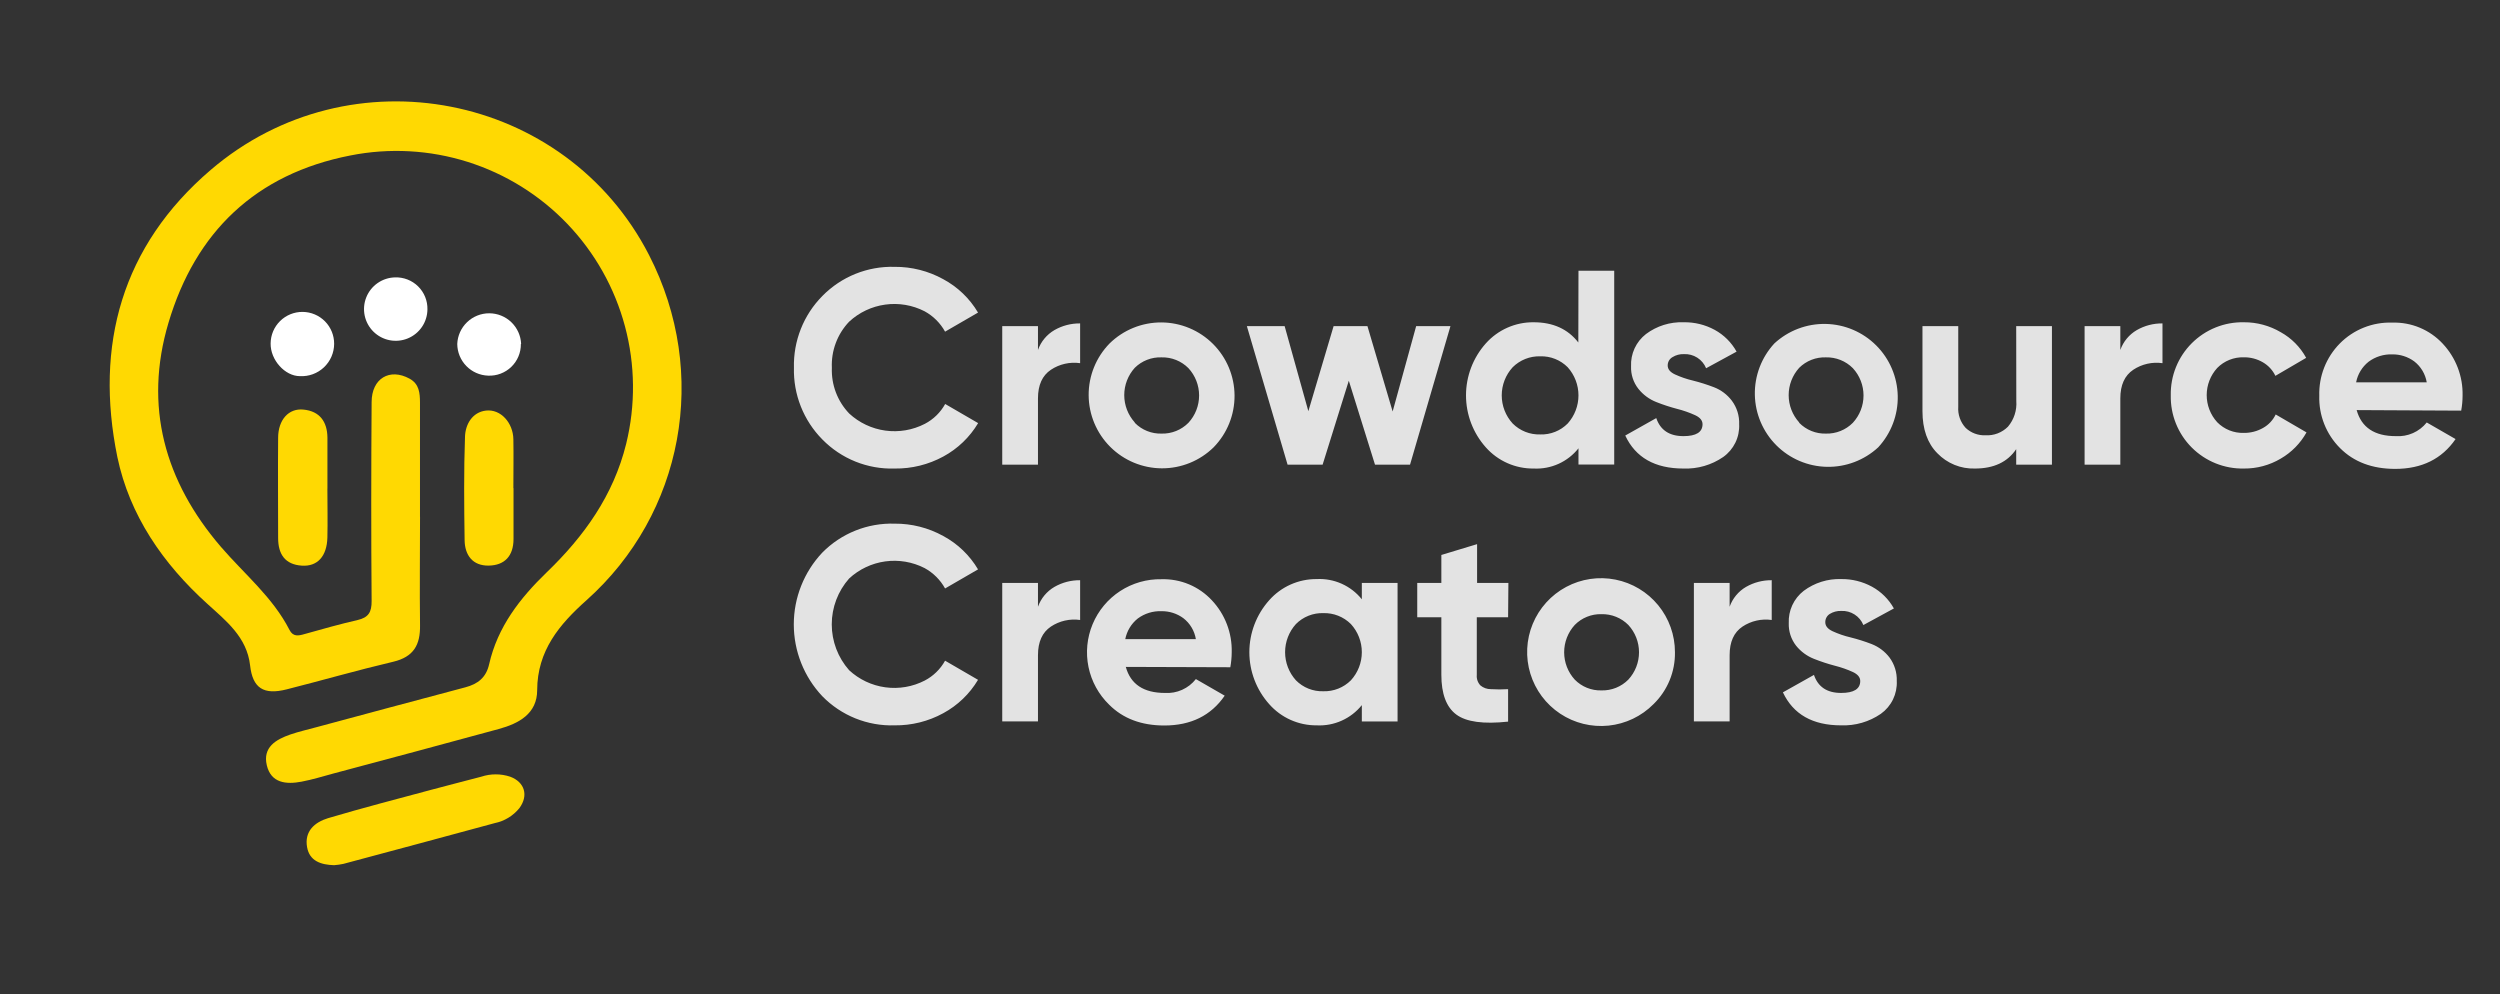 <svg width="503" height="200" viewBox="0 0 503 200" fill="none" xmlns="http://www.w3.org/2000/svg">
<rect x="0" y="0" width="503" height="200" fill="#333333" stroke="none"/>
<path fill-rule="evenodd" clip-rule="evenodd" d="M180 94.27C177.301 94.354 174.614 93.877 172.11 92.868C169.605 91.859 167.337 90.341 165.45 88.41C163.578 86.516 162.107 84.263 161.126 81.787C160.145 79.311 159.673 76.662 159.74 74C159.67 71.325 160.142 68.664 161.129 66.177C162.115 63.69 163.595 61.429 165.48 59.53C167.368 57.61 169.633 56.1 172.131 55.095C174.63 54.09 177.308 53.612 180 53.69C183.419 53.663 186.787 54.517 189.78 56.17C192.682 57.73 195.103 60.054 196.78 62.89L190.15 66.73C189.194 65 187.765 63.578 186.03 62.63C183.589 61.379 180.822 60.91 178.104 61.286C175.387 61.661 172.851 62.864 170.84 64.73C169.668 65.962 168.756 67.418 168.16 69.011C167.564 70.604 167.295 72.301 167.37 74C167.305 75.689 167.581 77.374 168.18 78.955C168.78 80.535 169.691 81.979 170.86 83.2C172.876 85.064 175.417 86.264 178.138 86.636C180.858 87.008 183.628 86.535 186.07 85.28C187.801 84.379 189.227 82.987 190.17 81.28L196.8 85.13C195.115 87.96 192.696 90.281 189.8 91.85C186.796 93.484 183.421 94.318 180 94.27ZM208.84 70.41C209.437 68.725 210.614 67.307 212.16 66.41C213.73 65.511 215.512 65.048 217.32 65.07V73.07C215.264 72.775 213.17 73.249 211.44 74.4C209.71 75.56 208.84 77.47 208.84 80.15V93.49H201.65V65.62H208.84V70.41ZM233.758 94.227C237.653 94.245 241.398 92.726 244.18 90C246.902 87.214 248.415 83.467 248.392 79.572C248.368 75.677 246.809 71.949 244.053 69.197C241.296 66.445 237.566 64.891 233.671 64.873C229.776 64.855 226.031 66.374 223.25 69.1C220.527 71.885 219.014 75.632 219.037 79.527C219.061 83.422 220.62 87.151 223.377 89.903C226.133 92.655 229.863 94.209 233.758 94.227ZM230.783 86.716C229.857 86.343 229.019 85.782 228.32 85.07V85C226.954 83.493 226.198 81.533 226.198 79.5C226.198 77.467 226.954 75.506 228.32 74C229.026 73.302 229.868 72.755 230.793 72.394C231.718 72.033 232.707 71.865 233.7 71.9C234.701 71.875 235.698 72.054 236.628 72.427C237.558 72.8 238.403 73.359 239.11 74.07C240.492 75.568 241.26 77.531 241.26 79.57C241.26 81.608 240.492 83.572 239.11 85.07C238.404 85.782 237.56 86.343 236.63 86.716C235.699 87.089 234.702 87.267 233.7 87.24C232.702 87.268 231.709 87.09 230.783 86.716ZM284.93 65.62H291.83L283.7 93.49H276.65L271.38 76.6L266.11 93.49H259.06L250.87 65.62H258.47L263.24 82.73L268.32 65.62H275.13L280.2 82.79L284.93 65.62ZM324.78 54.47H317.59L317.56 68.91C315.46 66.197 312.46 64.84 308.56 64.84C306.745 64.822 304.947 65.193 303.288 65.928C301.629 66.663 300.146 67.745 298.94 69.1C296.376 71.978 294.96 75.697 294.96 79.55C294.96 83.404 296.376 87.123 298.94 90C300.148 91.363 301.635 92.449 303.3 93.186C304.965 93.923 306.769 94.292 308.59 94.27C310.305 94.356 312.017 94.032 313.582 93.324C315.147 92.617 316.521 91.546 317.59 90.2V93.47H324.78V54.47ZM306.897 86.885C305.942 86.506 305.076 85.936 304.35 85.21C302.934 83.665 302.149 81.646 302.149 79.55C302.149 77.455 302.934 75.435 304.35 73.89C305.077 73.166 305.944 72.597 306.898 72.219C307.852 71.841 308.874 71.661 309.9 71.69C310.921 71.659 311.939 71.838 312.888 72.217C313.838 72.595 314.699 73.165 315.42 73.89C316.816 75.445 317.588 77.461 317.588 79.55C317.588 81.64 316.816 83.656 315.42 85.21C314.701 85.938 313.839 86.508 312.889 86.887C311.94 87.266 310.922 87.444 309.9 87.41C308.873 87.442 307.851 87.263 306.897 86.885ZM335.54 73.53C335.54 74.28 336.03 74.88 337.02 75.34C338.172 75.869 339.375 76.281 340.61 76.57C342.049 76.931 343.465 77.379 344.85 77.91C346.274 78.459 347.517 79.394 348.44 80.61C349.461 81.974 349.983 83.647 349.92 85.35C349.982 86.631 349.72 87.907 349.159 89.061C348.598 90.214 347.756 91.208 346.71 91.95C344.363 93.564 341.557 94.378 338.71 94.27C332.977 94.27 329.073 92.056 327 87.63L333.24 84.12C334.06 86.54 335.883 87.75 338.71 87.75C341.27 87.75 342.55 86.95 342.55 85.35C342.55 84.61 342.06 84 341.07 83.54C339.914 83.013 338.712 82.591 337.48 82.28C336.04 81.903 334.624 81.439 333.24 80.89C331.833 80.335 330.595 79.421 329.65 78.24C328.633 76.951 328.108 75.341 328.17 73.7C328.114 72.457 328.357 71.219 328.879 70.089C329.401 68.96 330.187 67.972 331.17 67.21C333.342 65.581 336.007 64.745 338.72 64.84C340.911 64.797 343.074 65.325 345 66.37C346.851 67.384 348.377 68.903 349.4 70.75L343.27 74.09C342.911 73.213 342.29 72.47 341.491 71.961C340.693 71.453 339.756 71.204 338.81 71.25C337.996 71.216 337.191 71.429 336.5 71.86C336.206 72.027 335.961 72.27 335.793 72.564C335.624 72.858 335.537 73.191 335.54 73.53ZM367.571 93.925C371.392 94.001 375.094 92.594 377.9 90C380.494 87.193 381.901 83.492 381.826 79.671C381.751 75.85 380.199 72.206 377.497 69.504C374.794 66.801 371.151 65.25 367.33 65.175C363.509 65.1 359.807 66.506 357 69.1C354.407 71.907 353 75.609 353.075 79.43C353.15 83.251 354.702 86.894 357.404 89.597C360.107 92.299 363.75 93.85 367.571 93.925ZM364.464 86.718C363.538 86.344 362.699 85.783 362 85.07V85C360.635 83.494 359.879 81.533 359.879 79.5C359.879 77.467 360.635 75.507 362 74C362.706 73.301 363.548 72.754 364.473 72.393C365.398 72.032 366.388 71.864 367.38 71.9C368.382 71.876 369.378 72.056 370.308 72.429C371.238 72.802 372.083 73.361 372.79 74.07C374.173 75.568 374.94 77.532 374.94 79.57C374.94 81.609 374.173 83.572 372.79 85.07C372.084 85.782 371.24 86.341 370.31 86.714C369.379 87.088 368.383 87.266 367.38 87.24C366.383 87.269 365.389 87.091 364.464 86.718ZM405.66 65.62H412.85V93.49H405.66V90.37C403.913 92.97 401.143 94.27 397.35 94.27C395.947 94.313 394.55 94.063 393.25 93.534C391.95 93.005 390.774 92.21 389.8 91.2C387.8 89.2 386.8 86.33 386.8 82.73V65.62H394V81.84C393.946 82.615 394.052 83.392 394.31 84.125C394.568 84.858 394.973 85.53 395.5 86.1C396.034 86.602 396.663 86.991 397.35 87.245C398.037 87.499 398.768 87.613 399.5 87.58C400.329 87.624 401.159 87.493 401.934 87.195C402.71 86.897 403.413 86.439 404 85.85C405.22 84.412 405.824 82.551 405.68 80.67L405.66 65.62ZM429.93 66.41C428.383 67.307 427.207 68.725 426.61 70.41V65.62H419.42V93.49H426.61V80.15C426.61 77.47 427.48 75.56 429.21 74.4C430.94 73.249 433.033 72.775 435.09 73.07V65.07C433.281 65.048 431.499 65.511 429.93 66.41ZM451.48 94.27C449.536 94.31 447.604 93.956 445.8 93.23C443.997 92.504 442.358 91.421 440.983 90.047C439.608 88.672 438.526 87.033 437.8 85.23C437.074 83.426 436.72 81.494 436.76 79.55C436.72 77.607 437.074 75.675 437.8 73.872C438.526 72.069 439.609 70.431 440.984 69.057C442.359 67.683 443.997 66.601 445.801 65.876C447.605 65.152 449.536 64.799 451.48 64.84C454.085 64.826 456.645 65.517 458.89 66.84C461.049 68.04 462.821 69.83 464 72L457.81 75.62C457.262 74.475 456.38 73.523 455.28 72.89C454.121 72.216 452.8 71.871 451.46 71.89C450.469 71.859 449.482 72.032 448.561 72.401C447.64 72.769 446.806 73.324 446.11 74.03C444.745 75.523 443.988 77.472 443.988 79.495C443.988 81.518 444.745 83.467 446.11 84.96C446.806 85.666 447.64 86.221 448.561 86.59C449.482 86.958 450.469 87.132 451.46 87.1C452.816 87.117 454.152 86.772 455.33 86.1C456.438 85.483 457.325 84.535 457.87 83.39L464.07 87C462.849 89.191 461.059 91.012 458.89 92.27C456.649 93.6 454.086 94.292 451.48 94.27ZM482.02 87.75C477.746 87.75 475.126 86.003 474.16 82.51L495.19 82.62C495.374 81.63 495.468 80.626 495.47 79.62C495.568 75.736 494.131 71.97 491.47 69.14C490.18 67.756 488.611 66.663 486.866 65.934C485.121 65.204 483.24 64.855 481.35 64.91C479.389 64.84 477.436 65.178 475.613 65.903C473.79 66.628 472.137 67.723 470.76 69.12C469.401 70.502 468.335 72.145 467.627 73.949C466.919 75.753 466.583 77.682 466.64 79.62C466.58 81.569 466.92 83.51 467.639 85.322C468.357 87.135 469.44 88.781 470.82 90.16C473.6 92.946 477.296 94.34 481.91 94.34C487.263 94.34 491.313 92.34 494.06 88.34L488.26 85C487.52 85.929 486.565 86.664 485.478 87.143C484.391 87.622 483.204 87.831 482.02 87.75ZM488.26 76.93H474.049C474.365 75.291 475.255 73.82 476.56 72.78C477.942 71.757 479.631 71.236 481.35 71.3C482.922 71.283 484.458 71.774 485.73 72.7C487.076 73.74 487.98 75.251 488.26 76.93ZM180 145.94C177.301 146.025 174.614 145.547 172.11 144.539C169.605 143.53 167.337 142.012 165.45 140.08C161.764 136.172 159.711 131.003 159.711 125.63C159.711 120.258 161.764 115.089 165.45 111.18C167.344 109.26 169.614 107.752 172.117 106.75C174.621 105.749 177.305 105.276 180 105.36C183.419 105.333 186.787 106.188 189.78 107.84C192.682 109.401 195.103 111.724 196.78 114.56L190.15 118.4C189.194 116.67 187.765 115.248 186.03 114.3C183.589 113.05 180.822 112.58 178.104 112.956C175.387 113.332 172.851 114.534 170.84 116.4C168.591 118.945 167.349 122.224 167.349 125.62C167.349 129.017 168.591 132.296 170.84 134.84C172.854 136.709 175.394 137.912 178.115 138.286C180.837 138.66 183.607 138.187 186.05 136.93C187.781 136.029 189.207 134.638 190.15 132.93L196.78 136.78C195.095 139.61 192.676 141.932 189.78 143.5C186.783 145.139 183.416 145.979 180 145.94ZM212.16 118.08C210.614 118.977 209.437 120.395 208.84 122.08V117.29H201.65V145.14H208.84V131.82C208.84 129.14 209.71 127.23 211.44 126.07C213.17 124.919 215.264 124.445 217.32 124.74V116.74C215.512 116.718 213.73 117.181 212.16 118.08ZM226.51 134.18C227.476 137.667 230.096 139.414 234.37 139.42C235.558 139.496 236.747 139.282 237.834 138.796C238.921 138.31 239.874 137.567 240.61 136.63L246.41 139.97C243.663 143.97 239.613 145.97 234.26 145.97C229.653 145.97 225.956 144.577 223.17 141.79C221.05 139.735 219.599 137.09 219.004 134.198C218.41 131.307 218.699 128.304 219.836 125.579C220.972 122.855 222.902 120.535 225.375 118.923C227.847 117.311 230.748 116.481 233.7 116.54C235.59 116.486 237.471 116.835 239.216 117.564C240.961 118.294 242.53 119.387 243.82 120.77C246.485 123.598 247.923 127.366 247.82 131.25C247.813 132.256 247.719 133.26 247.54 134.25L226.51 134.18ZM226.4 128.6H240.61C240.334 126.92 239.43 125.407 238.08 124.37C236.81 123.442 235.273 122.951 233.7 122.97C231.981 122.906 230.292 123.428 228.91 124.45C227.61 125.494 226.721 126.964 226.4 128.6ZM281.19 117.29H274V120.58C272.918 119.23 271.53 118.157 269.951 117.45C268.372 116.742 266.648 116.42 264.92 116.51C263.114 116.495 261.327 116.867 259.677 117.602C258.028 118.337 256.556 119.417 255.36 120.77C252.791 123.644 251.37 127.365 251.37 131.22C251.37 135.075 252.791 138.796 255.36 141.67C256.554 143.026 258.025 144.109 259.675 144.846C261.325 145.583 263.113 145.956 264.92 145.94C266.647 146.028 268.371 145.704 269.949 144.997C271.528 144.29 272.916 143.218 274 141.87V145.16H281.19V117.29ZM263.265 138.556C262.317 138.178 261.457 137.607 260.74 136.88C259.337 135.328 258.561 133.311 258.561 131.22C258.561 129.128 259.337 127.111 260.74 125.56C261.458 124.835 262.318 124.265 263.266 123.887C264.214 123.508 265.23 123.329 266.25 123.36C267.276 123.331 268.297 123.511 269.251 123.889C270.206 124.267 271.073 124.836 271.8 125.56C273.215 127.105 274 129.125 274 131.22C274 133.315 273.215 135.335 271.8 136.88C271.074 137.606 270.207 138.176 269.253 138.554C268.298 138.933 267.276 139.112 266.25 139.08C265.229 139.113 264.213 138.935 263.265 138.556ZM303.43 124.2H297.13V135.79C297.094 136.175 297.141 136.563 297.267 136.929C297.393 137.294 297.595 137.629 297.86 137.91C298.453 138.401 299.201 138.667 299.97 138.66C301.123 138.729 302.278 138.729 303.43 138.66V145.19C298.477 145.73 295 145.253 293 143.76C291 142.267 290 139.6 290 135.76V124.2H285.15V117.29H290V111.66L297.19 109.48V117.29H303.49L303.43 124.2ZM323.641 145.994C327.067 145.644 330.265 144.115 332.69 141.67C334.082 140.313 335.182 138.687 335.924 136.89C336.665 135.093 337.031 133.163 337 131.22C337.004 127.776 335.813 124.437 333.63 121.774C331.447 119.111 328.407 117.287 325.029 116.616C321.651 115.945 318.145 116.466 315.109 118.092C312.074 119.718 309.696 122.347 308.383 125.531C307.07 128.715 306.903 132.255 307.91 135.549C308.917 138.842 311.036 141.684 313.905 143.589C316.774 145.494 320.215 146.344 323.641 145.994ZM319.298 138.386C318.374 138.013 317.537 137.452 316.84 136.74C315.468 135.236 314.708 133.275 314.708 131.24C314.708 129.205 315.468 127.243 316.84 125.74C317.538 125.029 318.376 124.47 319.299 124.097C320.223 123.724 321.214 123.544 322.21 123.57C323.212 123.545 324.208 123.724 325.138 124.097C326.069 124.47 326.913 125.029 327.62 125.74C329.002 127.238 329.77 129.201 329.77 131.24C329.77 133.278 329.002 135.242 327.62 136.74C326.914 137.452 326.07 138.012 325.14 138.386C324.209 138.759 323.212 138.937 322.21 138.91C321.213 138.938 320.222 138.759 319.298 138.386ZM348 122.08C348.592 120.396 349.766 118.977 351.31 118.08C352.879 117.181 354.661 116.719 356.47 116.74V124.74C354.413 124.448 352.32 124.921 350.59 126.07C348.86 127.23 348 129.14 348 131.82V145.14H340.81V117.29H348V122.08ZM368.73 127.01C367.74 126.55 367.25 125.95 367.25 125.2C367.241 124.868 367.319 124.54 367.475 124.248C367.631 123.955 367.86 123.708 368.14 123.53C368.835 123.1 369.643 122.888 370.46 122.92C371.404 122.873 372.34 123.122 373.137 123.631C373.935 124.139 374.554 124.884 374.91 125.76L381.05 122.42C380.023 120.573 378.494 119.054 376.64 118.04C374.744 117.011 372.617 116.484 370.46 116.51C367.743 116.417 365.077 117.253 362.9 118.88C361.918 119.644 361.133 120.631 360.611 121.76C360.089 122.89 359.845 124.127 359.9 125.37C359.843 127.009 360.363 128.616 361.37 129.91C362.318 131.092 363.559 132.005 364.97 132.56C366.35 133.109 367.763 133.573 369.2 133.95C370.435 134.261 371.64 134.683 372.8 135.21C373.78 135.67 374.28 136.28 374.28 137.02C374.28 138.62 372.99 139.42 370.43 139.42C367.61 139.42 365.78 138.21 364.97 135.79L358.72 139.3C360.806 143.727 364.71 145.94 370.43 145.94C373.276 146.046 376.081 145.233 378.43 143.62C379.473 142.875 380.312 141.881 380.871 140.728C381.43 139.575 381.691 138.3 381.63 137.02C381.691 135.319 381.173 133.648 380.16 132.28C379.231 131.066 377.985 130.132 376.56 129.58C375.176 129.046 373.759 128.598 372.32 128.24C371.085 127.951 369.882 127.539 368.73 127.01Z" fill="#E3E3E3"/>
<path d="M84.51 104C84.51 111.25 84.42 118.51 84.51 125.76C84.59 129.76 83.22 132.18 79.09 133.15C71.91 134.84 64.83 136.89 57.68 138.7C53.04 139.88 50.83 138.46 50.32 133.88C49.68 128.17 45.44 124.88 41.74 121.51C32.74 113.39 26.06 103.63 23.62 91.99C19 69.43 24.52 49.48 42.38 34.2C70.51 10.11 113.81 18.65 130.58 51.3C142.85 75.2 137.47 103.41 117.98 120.79C112.54 125.64 108.11 130.92 108.08 138.85C108.08 143.61 104.38 145.57 100.37 146.67C89.32 149.67 78.25 152.67 67.19 155.6C65.02 156.18 62.87 156.86 60.68 157.27C57.6 157.86 54.53 157.58 53.68 153.97C52.83 150.36 55.5 148.79 58.42 147.78C60.16 147.18 61.97 146.78 63.75 146.29C73.7 143.62 83.65 140.92 93.62 138.29C96.17 137.62 97.82 136.29 98.41 133.66C100.11 126.14 104.61 120.36 109.99 115.16C117.53 107.9 123.42 99.68 125.99 89.28C127.896 81.508 127.811 73.381 125.743 65.651C123.676 57.921 119.691 50.837 114.159 45.054C108.628 39.272 101.727 34.979 94.095 32.571C86.464 30.163 78.349 29.72 70.5 31.28C51.42 35 39.32 46.7 33.9 64.94C28.9 81.73 33.13 96.85 44.45 110.03C49.17 115.51 54.88 120.16 58.25 126.75C58.97 128.15 60.05 127.93 61.25 127.58C64.8 126.58 68.35 125.58 71.95 124.75C74.14 124.24 74.79 123.17 74.77 120.91C74.66 107.59 74.68 94.27 74.77 80.91C74.77 76.14 78.41 73.99 82.41 76.19C84.35 77.26 84.49 79.07 84.5 80.96V103.96" fill="#FFD902"/>
<path d="M67.27 174.08C64.57 174 62.27 173.25 61.781 170.43C61.221 167.25 63.321 165.43 65.99 164.62C72.921 162.56 79.921 160.75 86.9 158.87C90.201 157.98 93.52 157.15 96.831 156.27C98.72 155.645 100.761 155.645 102.65 156.27C105.6 157.37 106.37 160.08 104.49 162.61C103.237 164.152 101.488 165.213 99.54 165.61C89.4 168.363 79.251 171.097 69.091 173.81C68.491 173.939 67.882 174.026 67.27 174.07" fill="#FFD902"/>
<path d="M65.87 98.3C65.87 101.6 65.95 104.89 65.87 108.18C65.76 111.94 63.87 114.01 60.74 113.81C57.33 113.59 55.96 111.48 55.96 108.25C55.96 101.53 55.9 94.81 55.96 88.09C55.96 84.48 58.08 82.09 61.07 82.41C64.32 82.73 65.84 84.84 65.88 88.03C65.88 91.45 65.88 94.88 65.88 98.3" fill="#FFD902"/>
<path d="M103.32 98.21C103.32 101.62 103.32 105.04 103.32 108.45C103.32 111.86 101.53 113.75 98.32 113.8C95.11 113.85 93.52 111.71 93.48 108.69C93.38 101.69 93.31 94.77 93.56 87.81C93.65 85.38 95.02 82.94 97.76 82.61C100.76 82.26 103.23 85.09 103.29 88.36C103.35 91.63 103.29 94.93 103.29 98.21" fill="#FFD902"/>
<path d="M104.8 69.21C104.809 70.069 104.643 70.92 104.311 71.712C103.98 72.505 103.49 73.221 102.872 73.817C102.255 74.413 101.521 74.877 100.718 75.18C99.915 75.484 99.058 75.62 98.2 75.58C96.545 75.521 94.977 74.826 93.822 73.639C92.667 72.452 92.014 70.866 92 69.21C92.066 67.55 92.771 65.98 93.969 64.828C95.167 63.677 96.764 63.034 98.425 63.034C100.086 63.034 101.683 63.677 102.881 64.828C104.079 65.98 104.784 67.55 104.85 69.21" fill="white"/>
<path d="M86 62.24C85.99 63.494 85.611 64.717 84.91 65.756C84.209 66.795 83.217 67.605 82.058 68.084C80.9 68.563 79.626 68.691 78.395 68.45C77.165 68.209 76.033 67.611 75.14 66.731C74.248 65.851 73.634 64.727 73.376 63.5C73.119 62.273 73.228 60.998 73.691 59.833C74.154 58.667 74.95 57.665 75.98 56.949C77.009 56.234 78.227 55.838 79.48 55.81C80.337 55.78 81.191 55.925 81.989 56.236C82.788 56.548 83.515 57.019 84.125 57.62C84.736 58.222 85.217 58.943 85.539 59.737C85.861 60.531 86.018 61.383 86 62.24Z" fill="white"/>
<path d="M67.23 69.19C67.224 70.075 67.039 70.95 66.686 71.761C66.333 72.572 65.818 73.303 65.174 73.91C64.53 74.517 63.77 74.987 62.938 75.291C62.108 75.595 61.224 75.727 60.34 75.68C57.34 75.68 54.4 72.44 54.45 69.1C54.462 67.405 55.147 65.785 56.353 64.595C57.56 63.405 59.19 62.743 60.885 62.755C62.58 62.767 64.2 63.452 65.39 64.658C66.58 65.865 67.242 67.495 67.23 69.19Z" fill="white"/>
</svg>
